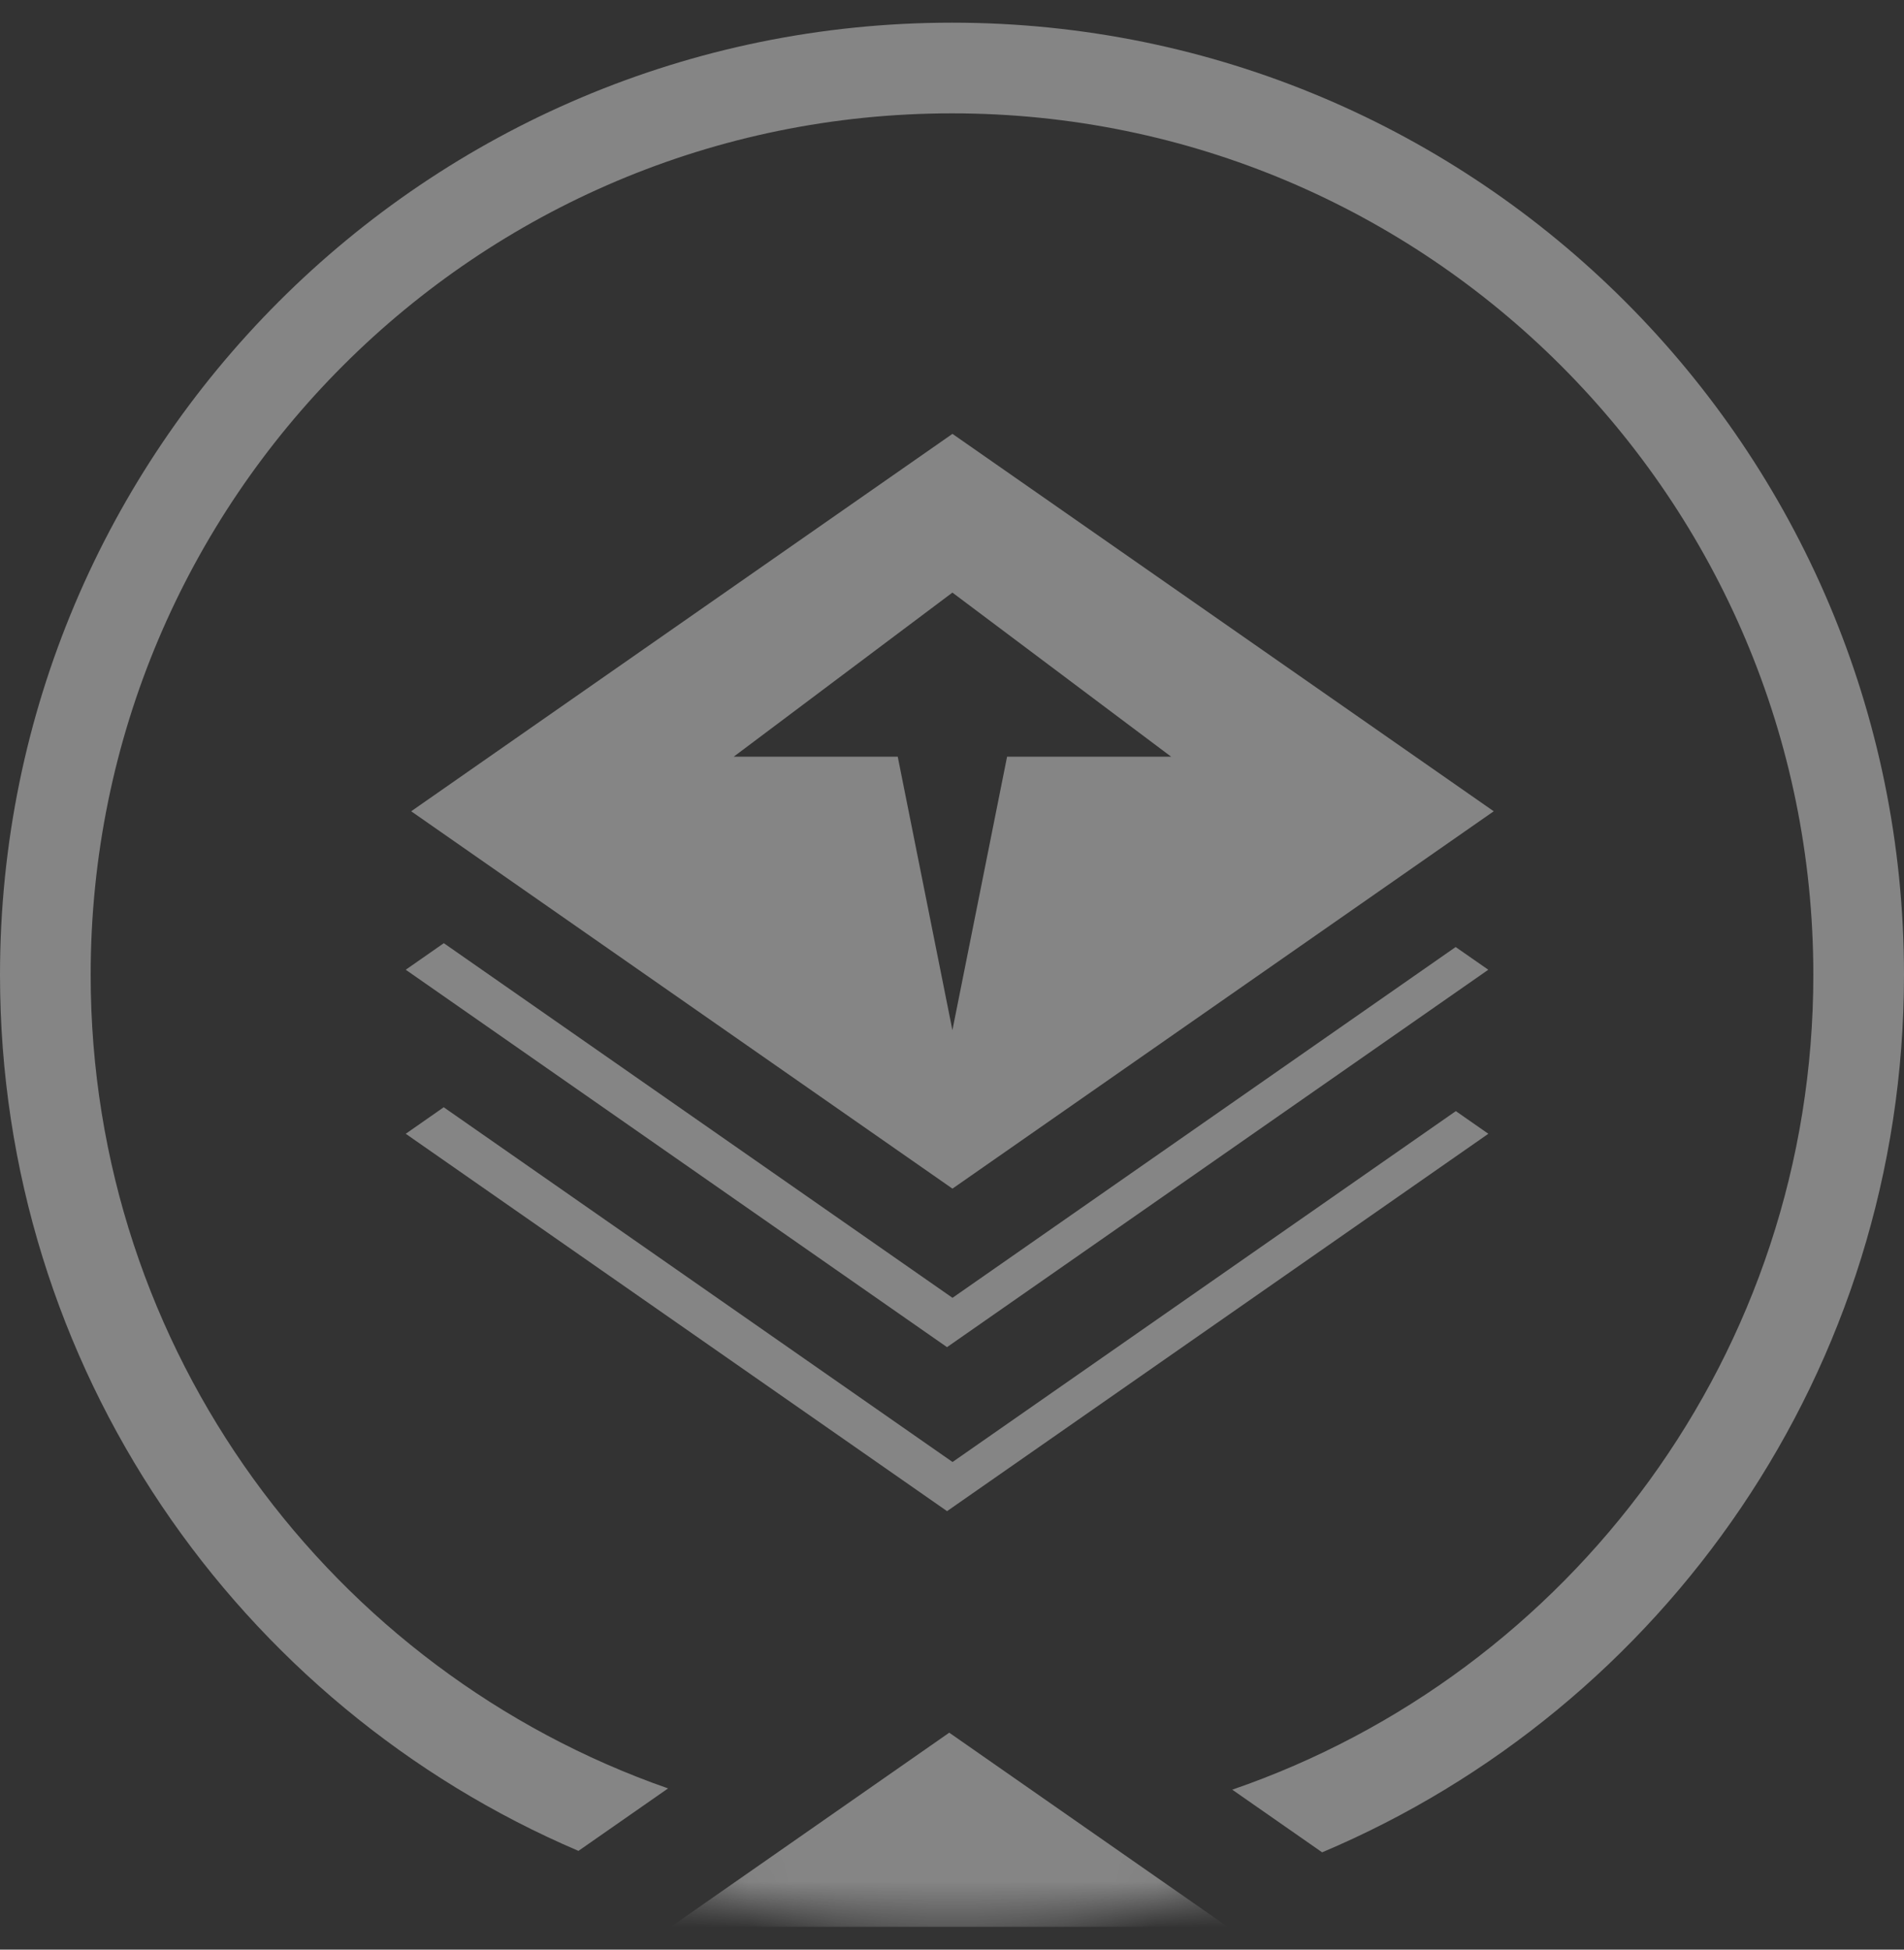 <svg xmlns="http://www.w3.org/2000/svg" width="42" height="43" viewBox="0 0 42 43" fill="none">
  <rect x="0" y="0" width="42" height="43" fill="#333333" stroke="none"/>
  <g clip-path="url(#clip0_2378_1320)">
    <path fill-rule="evenodd" clip-rule="evenodd" d="M27.182 39.472C34.641 36.906 40 29.829 40 21.5C40 11.007 31.493 2.5 21 2.5C10.507 2.5 2 11.007 2 21.5C2 29.799 7.321 36.855 14.737 39.444L12.76 40.822C5.258 37.618 0 30.173 0 21.5C0 9.902 9.402 0.5 21 0.5C32.598 0.5 42 9.902 42 21.5C42 30.202 36.707 37.668 29.165 40.854L27.182 39.472Z" fill="white" fill-opacity="0.4"/>
    <mask id="mask0_2378_1320" style="mask-type:alpha" maskUnits="userSpaceOnUse" x="0" y="0" width="42" height="43">
      <circle cx="21" cy="21.5" r="21" fill="#D9D9D9"/>
    </mask>
    <g mask="url(#mask0_2378_1320)">
      <path fill-rule="evenodd" clip-rule="evenodd" d="M9.79 20.802L8.95 21.388L20.89 29.712L32.83 21.388L32.11 20.887L21.011 28.624L9.79 20.802Z" fill="white" fill-opacity="0.4"/>
      <path fill-rule="evenodd" clip-rule="evenodd" d="M9.788 24.421L8.95 25.006L20.891 33.329L32.831 25.006L32.114 24.506L21.012 32.245L9.788 24.421Z" fill="white" fill-opacity="0.4"/>
      <path fill-rule="evenodd" clip-rule="evenodd" d="M32.95 17.893L21.01 9.569L9.07 17.893L21.01 26.216L32.95 17.893ZM21.009 13.07L16.185 16.689H19.803L21.009 22.721L22.215 16.689H25.834L21.009 13.07Z" fill="white" fill-opacity="0.4"/>
      <path d="M20.939 38.215L28.439 43.444L20.939 48.672L13.44 43.444L20.939 38.215Z" fill="white" fill-opacity="0.4"/>
    </g>
  </g>
  <defs>
    <clipPath id="clip0_2378_1320">
      <rect width="42" height="42" fill="white" transform="translate(0 0.5)"/>
    </clipPath>
  </defs>
</svg>